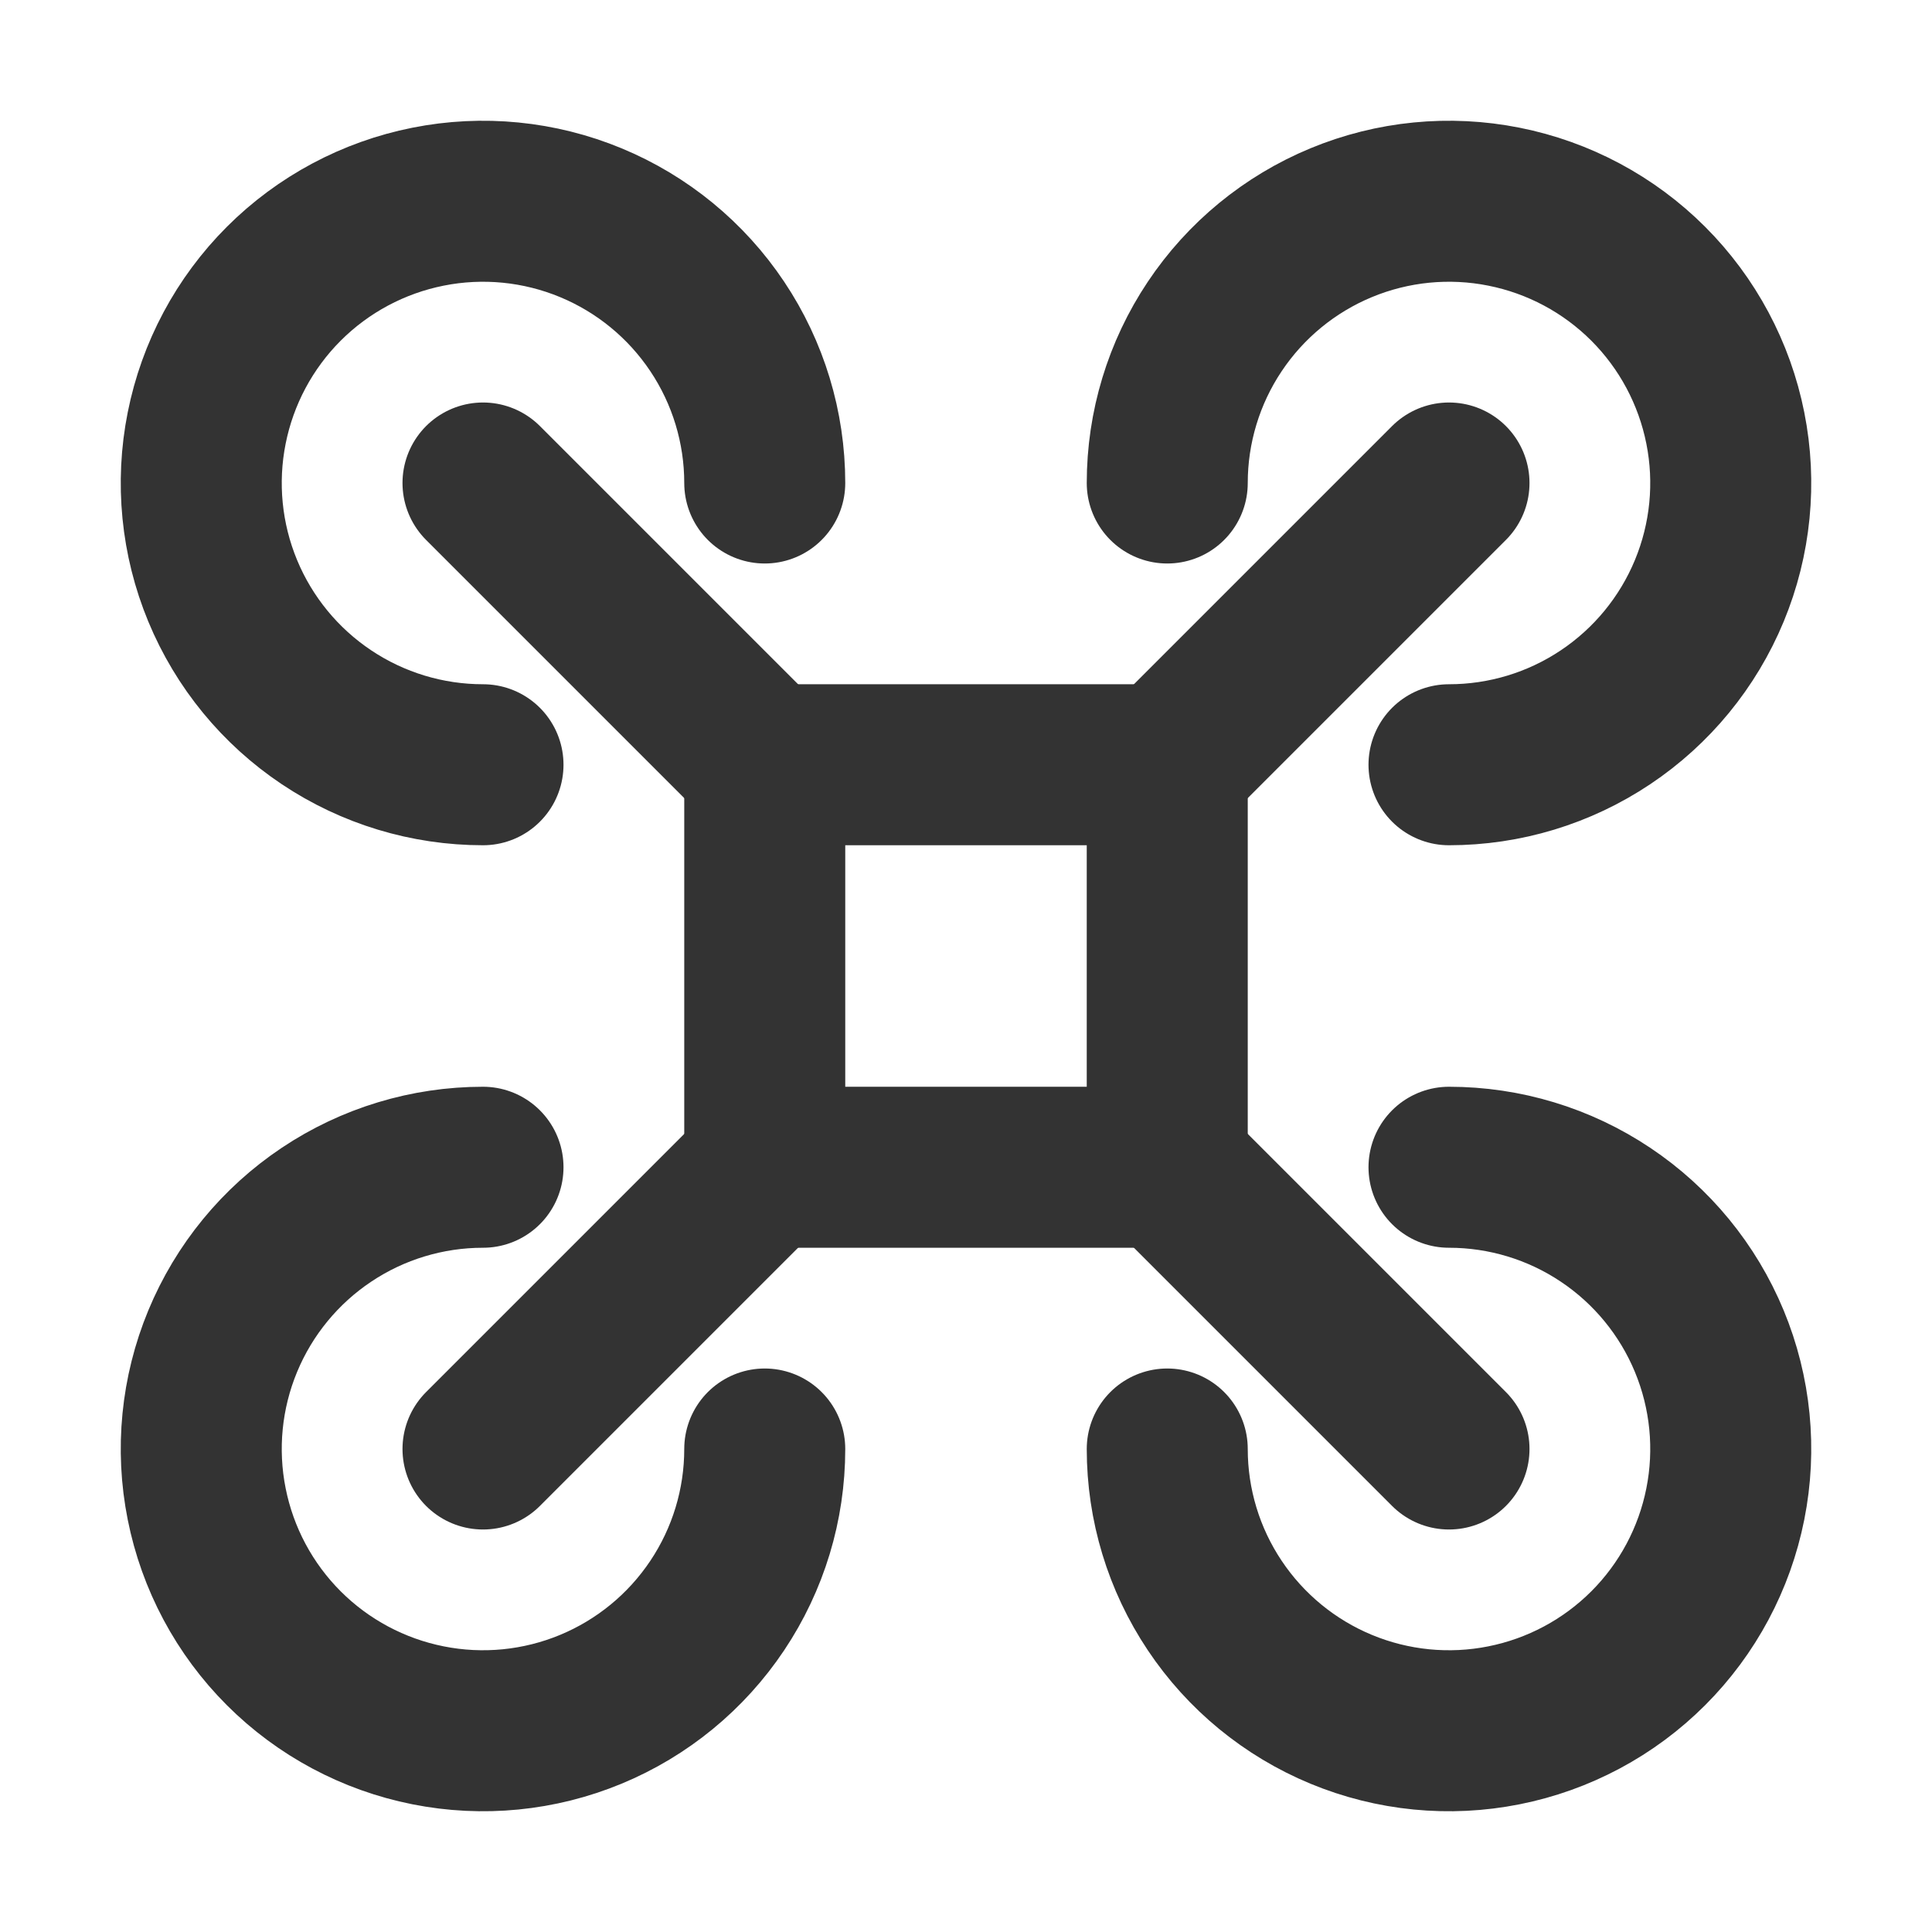 <?xml version="1.0" encoding="UTF-8"?><svg width="48" height="48" viewBox="0 0 48 48" fill="none" xmlns="http://www.w3.org/2000/svg"><path d="M12 12L19 19M36 36L29 29" stroke="#333" stroke-width="4" stroke-linecap="round" stroke-linejoin="miter"/><path d="M36 12L29 19M12 36L19 29" stroke="#333" stroke-width="4" stroke-linecap="round" stroke-linejoin="miter"/><rect x="19" y="19" width="10" height="10" fill="none" stroke="#333" stroke-width="4" stroke-linecap="round" stroke-linejoin="miter"/><path d="M36 19C37.385 19 38.738 18.59 39.889 17.82C41.04 17.051 41.937 15.958 42.467 14.679C42.997 13.4 43.136 11.992 42.865 10.634C42.595 9.277 41.929 8.029 40.95 7.05C39.971 6.071 38.724 5.405 37.366 5.135C36.008 4.864 34.6 5.003 33.321 5.533C32.042 6.063 30.949 6.96 30.18 8.111C29.41 9.262 29 10.616 29 12" stroke="#333" stroke-width="4" stroke-linecap="round" stroke-linejoin="miter"/><path d="M36 29C37.385 29 38.738 29.41 39.889 30.18C41.04 30.949 41.937 32.042 42.467 33.321C42.997 34.6 43.136 36.008 42.865 37.366C42.595 38.724 41.929 39.971 40.95 40.95C39.971 41.929 38.724 42.595 37.366 42.865C36.008 43.136 34.6 42.997 33.321 42.467C32.042 41.937 30.949 41.04 30.18 39.889C29.41 38.738 29 37.385 29 36" stroke="#333" stroke-width="4" stroke-linecap="round" stroke-linejoin="miter"/><path d="M12 29C10.616 29 9.262 29.41 8.111 30.18C6.96 30.949 6.063 32.042 5.533 33.321C5.003 34.6 4.864 36.008 5.135 37.366C5.405 38.724 6.071 39.971 7.05 40.95C8.029 41.929 9.277 42.595 10.634 42.865C11.992 43.136 13.4 42.997 14.679 42.467C15.958 41.937 17.051 41.04 17.82 39.889C18.59 38.738 19 37.385 19 36" stroke="#333" stroke-width="4" stroke-linecap="round" stroke-linejoin="miter"/><path d="M12 19C10.616 19 9.262 18.59 8.111 17.82C6.96 17.051 6.063 15.958 5.533 14.679C5.003 13.4 4.864 11.992 5.135 10.634C5.405 9.277 6.071 8.029 7.05 7.05C8.029 6.071 9.277 5.405 10.634 5.135C11.992 4.864 13.4 5.003 14.679 5.533C15.958 6.063 17.051 6.96 17.82 8.111C18.59 9.262 19 10.616 19 12" stroke="#333" stroke-width="4" stroke-linecap="round" stroke-linejoin="miter"/></svg>